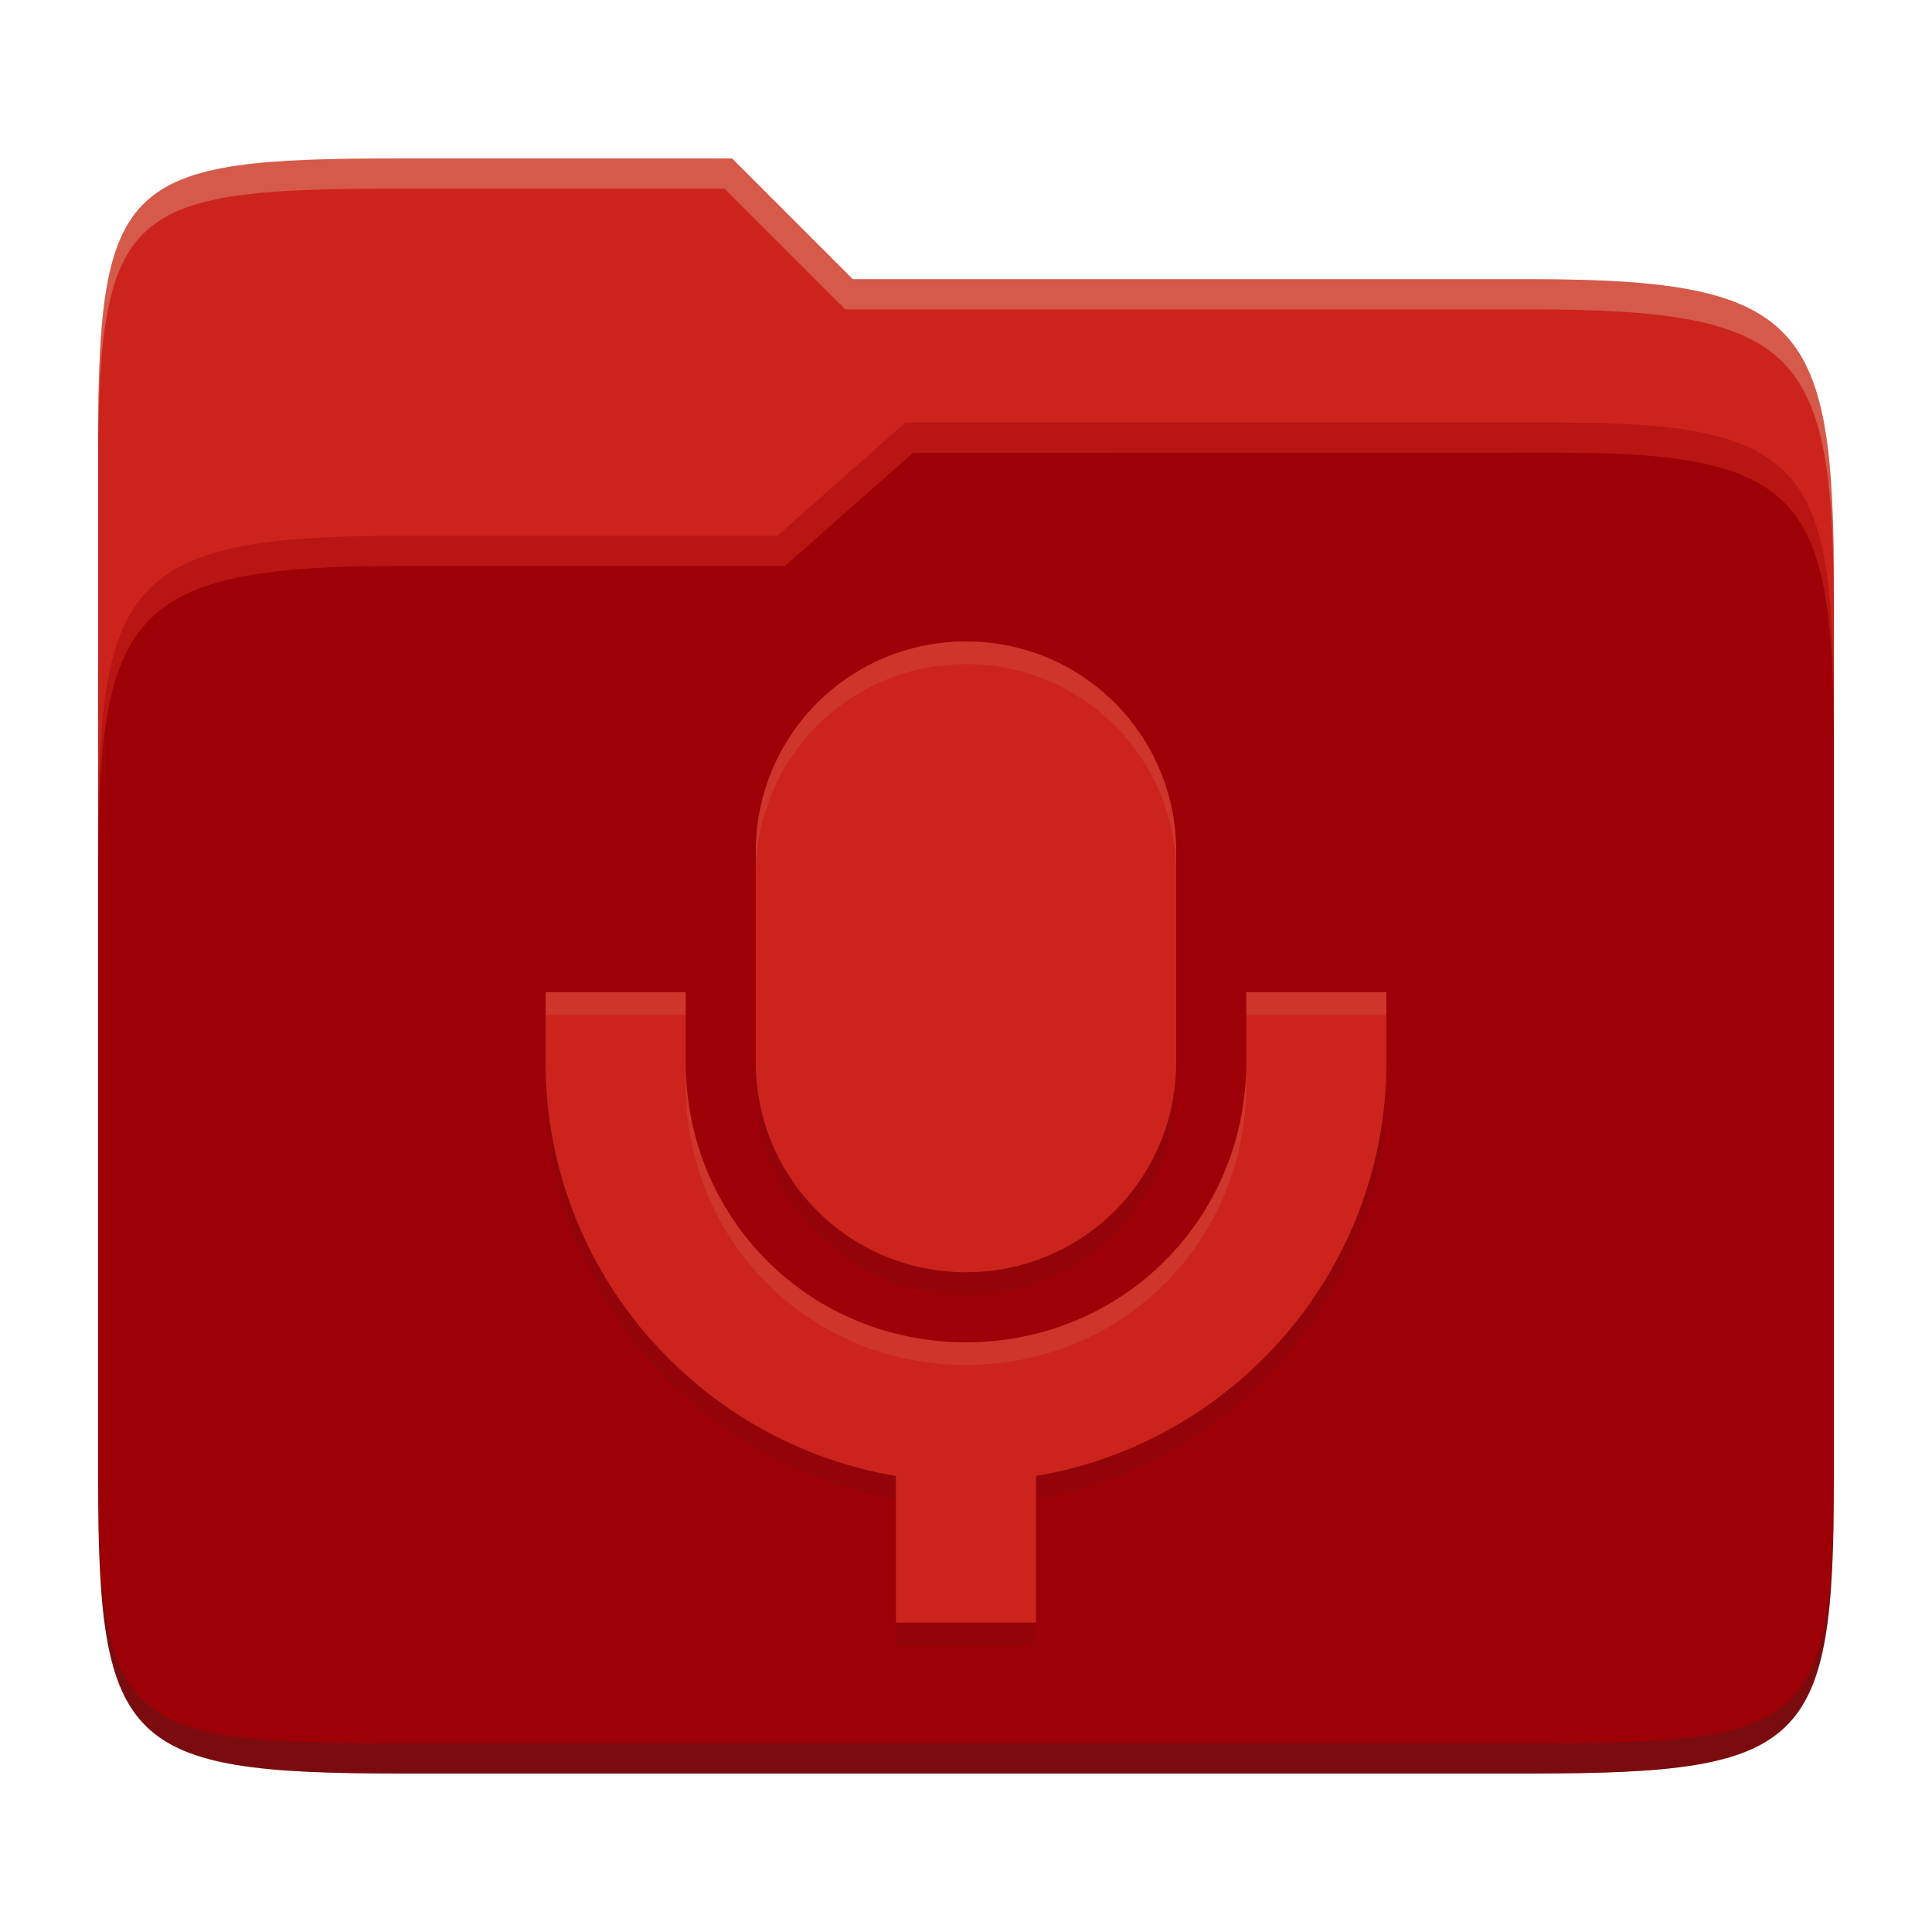 <svg width="256" height="256" version="1.1" xmlns="http://www.w3.org/2000/svg">
  <path d="m53.047 21c-36.322 0-40.047 2.481-40.047 37.772v96.653h230v-77.055c0-35.291-3.678-41.37-40-41.37h-90l-16-16z" fill="#cc241d"/>
  <path d="m53 71c-36.338 0-39.996 6.144-39.996 41.397v83.653c0 35.313 3.686 38.951 40.002 38.951h149.99c36.316 0 40-3.639 40-38.951v-99.621c0-33.574-2.687-40.428-36-40.428h-87l-17 15z" fill="#9d0006"/>
  <path d="m243 193.99c0 35.291-3.653 37.006-39.974 37.006h-150.02c-36.319 0-40.005-1.715-40.005-37v2c0 35.641 4 39 40.005 39h150.02c36.399 0 39.974-3.727 39.974-38.998z" fill="#282828" opacity=".3"/>
  <path d="m120 56-17 15h-50c-36.156 0-39.996 5.917-39.996 41.433v4.141c0-35.295 3.684-41.574 39.996-41.574h51l17-15 86.001-0.011c33.136-0.004 35.999 7.05 35.999 40.591v-4.141c0-33.541-2.649-40.44-36-40.44z" fill="#fb4934" opacity=".3"/>
  <path d="m97 21-43.953 1e-6c-36.322 0-40.052 2.451-40.052 37.744v3.91c0-35.291 3.682-37.655 40.005-37.655h43l16 16h91c36.322 0 40 5.989 40 41.281v-3.907c0-35.291-3.678-41.373-40-41.373h-90z" fill="#ebdbb2" opacity=".3"/>
  <path d="m128 87.995c-15.431 0-27.854 12.423-27.854 27.854v27.891c0 15.431 12.423 27.836 27.854 27.836s27.854-12.404 27.854-27.836v-27.891c0-15.431-12.423-27.854-27.854-27.854zm-55.709 46.479v9.266c9.2e-5 27.529 20.129 50.398 46.424 54.836v19.424h18.57v-19.424c26.294-4.445 46.424-27.306 46.424-54.836v-9.266h-18.57v9.266c0 20.733-16.406 37.12-37.139 37.12s-37.139-16.388-37.139-37.12v-9.266z" fill="#282828" opacity=".1"/>
  <path d="m128 84.995c-15.431 0-27.854 12.423-27.854 27.854v27.891c0 15.431 12.423 27.836 27.854 27.836s27.854-12.404 27.854-27.836v-27.891c0-15.431-12.423-27.854-27.854-27.854zm-55.709 46.479v9.266c9.2e-5 27.529 20.129 50.398 46.424 54.836v19.424h18.57v-19.424c26.294-4.445 46.424-27.306 46.424-54.836v-9.266h-18.57v9.266c0 20.733-16.406 37.12-37.139 37.12s-37.139-16.388-37.139-37.12v-9.266z" fill="#cc241d"/>
  <path d="m128 84.995c-15.431 0-27.854 12.424-27.854 27.855v3c0-15.431 12.423-27.855 27.854-27.855s27.854 12.424 27.854 27.855v-3c0-15.431-12.423-27.855-27.854-27.855zm-55.709 46.48v3h18.57v-3zm92.848 0v3h18.57v-3zm-74.277 9.266v3c0 20.732 16.406 37.119 37.139 37.119s37.139-16.386 37.139-37.119v-3c0 20.733-16.406 37.119-37.139 37.119s-37.139-16.387-37.139-37.119z" fill="#ebdbb2" opacity=".1"/>
</svg>
